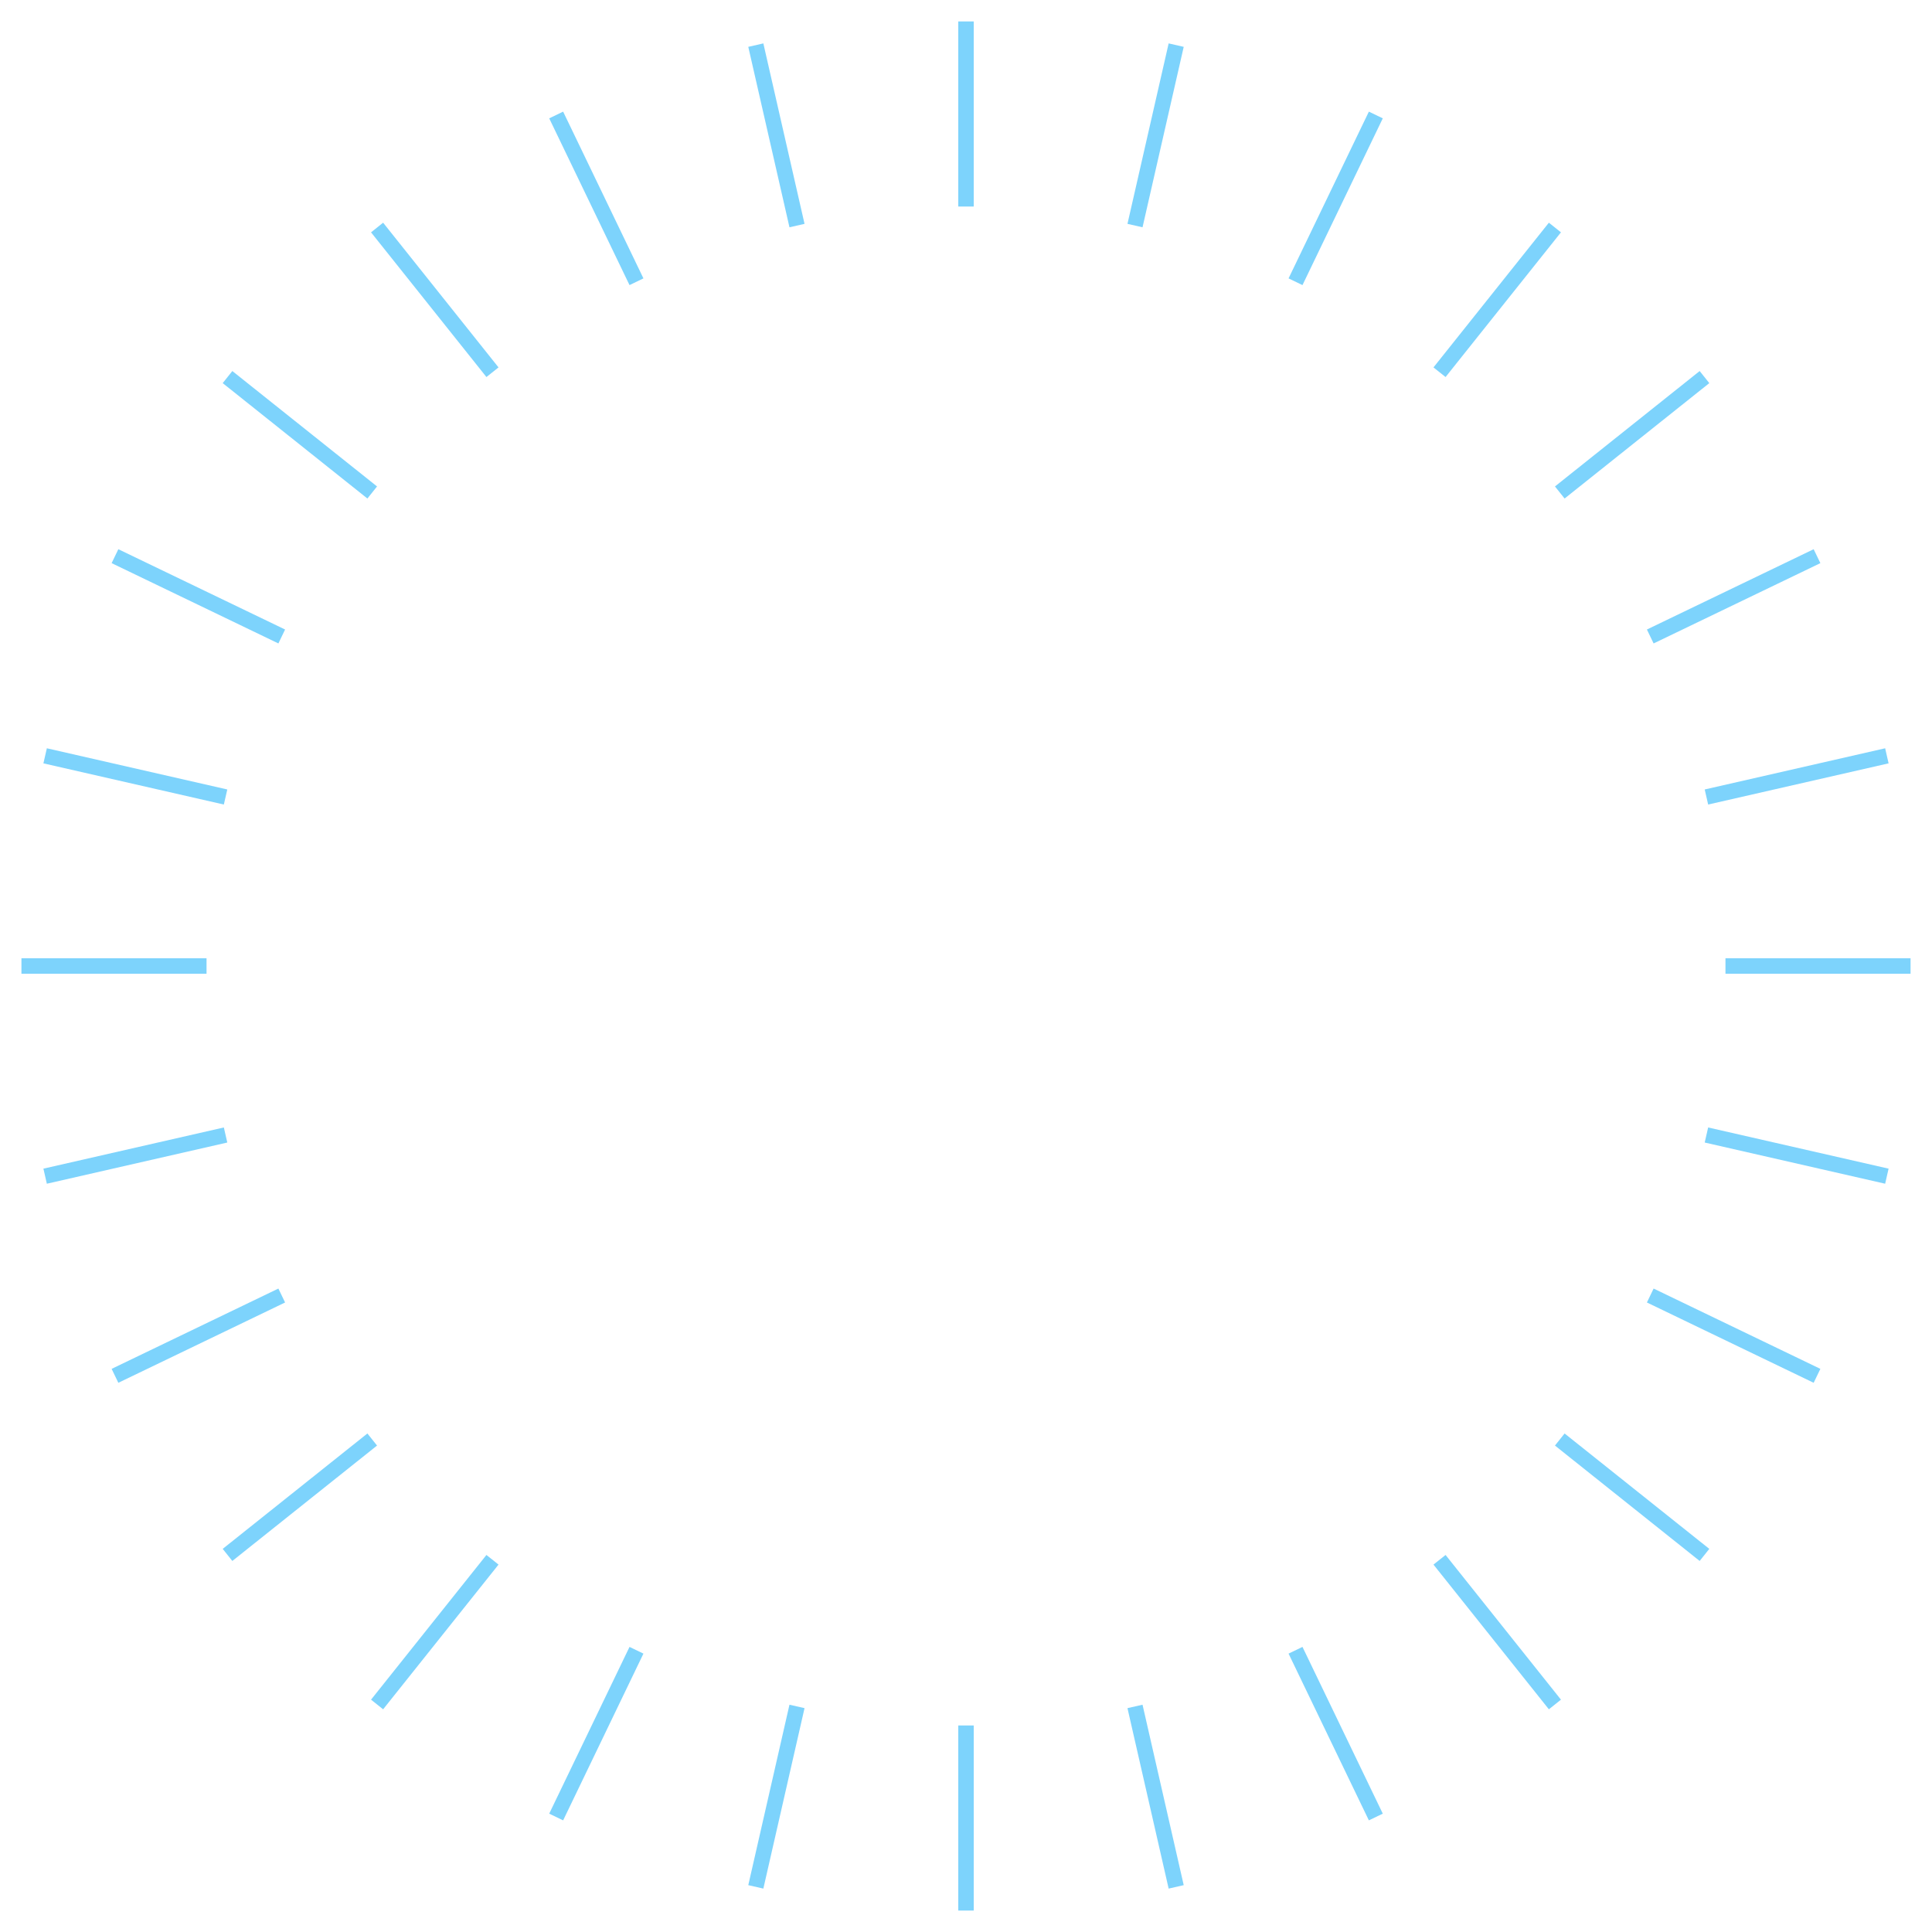 <svg version="1.1" xmlns="http://www.w3.org/2000/svg" xmlns:xlink="http://www.w3.org/1999/xlink" width="500" height="500" viewBox="0 0 500 500"><defs/><g><g><g><g><path fill="rgb(125,211,252)" stroke="none" paint-order="stroke fill markers" d=" M 252 5.55 L 248 5.55 L 248 53.45 L 252 53.45 Z" fill-opacity="1"/></g></g><g><g><path fill="rgb(125,211,252)" stroke="none" paint-order="stroke fill markers" d=" M 306.345 12.124 L 302.445 11.234 L 291.787 57.933 L 295.686 58.823 Z" fill-opacity="1"/></g></g><g><g><path fill="rgb(125,211,252)" stroke="none" paint-order="stroke fill markers" d=" M 357.865 30.626 L 354.261 28.89 L 333.478 72.047 L 337.082 73.782 Z" fill-opacity="1"/></g></g><g><g><path fill="rgb(125,211,252)" stroke="none" paint-order="stroke fill markers" d=" M 403.976 60.128 L 400.848 57.634 L 370.983 95.084 L 374.111 97.578 Z" fill-opacity="1"/></g></g><g><g><path fill="rgb(125,211,252)" stroke="none" paint-order="stroke fill markers" d=" M 442.366 99.152 L 439.872 96.024 L 402.422 125.889 L 404.916 129.017 Z" fill-opacity="1"/></g></g><g><g><path fill="rgb(125,211,252)" stroke="none" paint-order="stroke fill markers" d=" M 471.11 145.739 L 469.374 142.135 L 426.218 162.918 L 427.953 166.522 Z" fill-opacity="1"/></g></g><g><g><path fill="rgb(125,211,252)" stroke="none" paint-order="stroke fill markers" d=" M 488.766 197.555 L 487.876 193.655 L 441.177 204.314 L 442.067 208.213 Z" fill-opacity="1"/></g></g><g><g><path fill="rgb(125,211,252)" stroke="none" paint-order="stroke fill markers" d=" M 494.45 252 L 494.45 248 L 446.55 248 L 446.55 252 Z" fill-opacity="1"/></g></g><g><g><path fill="rgb(125,211,252)" stroke="none" paint-order="stroke fill markers" d=" M 487.876 306.345 L 488.766 302.445 L 442.067 291.787 L 441.177 295.686 Z" fill-opacity="1"/></g></g><g><g><path fill="rgb(125,211,252)" stroke="none" paint-order="stroke fill markers" d=" M 469.374 357.865 L 471.11 354.261 L 427.953 333.478 L 426.218 337.082 Z" fill-opacity="1"/></g></g><g><g><path fill="rgb(125,211,252)" stroke="none" paint-order="stroke fill markers" d=" M 439.872 403.976 L 442.366 400.848 L 404.916 370.983 L 402.422 374.111 Z" fill-opacity="1"/></g></g><g><g><path fill="rgb(125,211,252)" stroke="none" paint-order="stroke fill markers" d=" M 400.848 442.366 L 403.976 439.872 L 374.111 402.422 L 370.983 404.916 Z" fill-opacity="1"/></g></g><g><g><path fill="rgb(125,211,252)" stroke="none" paint-order="stroke fill markers" d=" M 354.261 471.11 L 357.865 469.374 L 337.082 426.218 L 333.478 427.953 Z" fill-opacity="1"/></g></g><g><g><path fill="rgb(125,211,252)" stroke="none" paint-order="stroke fill markers" d=" M 302.445 488.766 L 306.345 487.876 L 295.686 441.177 L 291.787 442.067 Z" fill-opacity="1"/></g></g><g><g><path fill="rgb(125,211,252)" stroke="none" paint-order="stroke fill markers" d=" M 248 494.45 L 252 494.45 L 252 446.55 L 248 446.55 Z" fill-opacity="1"/></g></g><g><g><path fill="rgb(125,211,252)" stroke="none" paint-order="stroke fill markers" d=" M 193.655 487.876 L 197.555 488.766 L 208.213 442.067 L 204.314 441.177 Z" fill-opacity="1"/></g></g><g><g><path fill="rgb(125,211,252)" stroke="none" paint-order="stroke fill markers" d=" M 142.135 469.374 L 145.739 471.11 L 166.522 427.953 L 162.918 426.218 Z" fill-opacity="1"/></g></g><g><g><path fill="rgb(125,211,252)" stroke="none" paint-order="stroke fill markers" d=" M 96.024 439.872 L 99.152 442.366 L 129.017 404.916 L 125.889 402.422 Z" fill-opacity="1"/></g></g><g><g><path fill="rgb(125,211,252)" stroke="none" paint-order="stroke fill markers" d=" M 57.634 400.848 L 60.128 403.976 L 97.578 374.111 L 95.084 370.983 Z" fill-opacity="1"/></g></g><g><g><path fill="rgb(125,211,252)" stroke="none" paint-order="stroke fill markers" d=" M 28.89 354.261 L 30.626 357.865 L 73.782 337.082 L 72.047 333.478 Z" fill-opacity="1"/></g></g><g><g><path fill="rgb(125,211,252)" stroke="none" paint-order="stroke fill markers" d=" M 11.234 302.445 L 12.124 306.345 L 58.823 295.686 L 57.933 291.787 Z" fill-opacity="1"/></g></g><g><g><path fill="rgb(125,211,252)" stroke="none" paint-order="stroke fill markers" d=" M 5.55 248 L 5.55 252 L 53.45 252 L 53.45 248 Z" fill-opacity="1"/></g></g><g><g><path fill="rgb(125,211,252)" stroke="none" paint-order="stroke fill markers" d=" M 12.124 193.655 L 11.234 197.555 L 57.933 208.213 L 58.823 204.314 Z" fill-opacity="1"/></g></g><g><g><path fill="rgb(125,211,252)" stroke="none" paint-order="stroke fill markers" d=" M 30.626 142.135 L 28.89 145.739 L 72.047 166.522 L 73.782 162.918 Z" fill-opacity="1"/></g></g><g><g><path fill="rgb(125,211,252)" stroke="none" paint-order="stroke fill markers" d=" M 60.128 96.024 L 57.634 99.152 L 95.084 129.017 L 97.578 125.889 Z" fill-opacity="1"/></g></g><g><g><path fill="rgb(125,211,252)" stroke="none" paint-order="stroke fill markers" d=" M 99.152 57.634 L 96.024 60.128 L 125.889 97.578 L 129.017 95.084 Z" fill-opacity="1"/></g></g><g><g><path fill="rgb(125,211,252)" stroke="none" paint-order="stroke fill markers" d=" M 145.739 28.89 L 142.135 30.626 L 162.918 73.782 L 166.522 72.047 Z" fill-opacity="1"/></g></g><g><g><path fill="rgb(125,211,252)" stroke="none" paint-order="stroke fill markers" d=" M 197.555 11.234 L 193.655 12.124 L 204.314 58.823 L 208.213 57.933 Z" fill-opacity="1"/></g></g></g></g></svg>